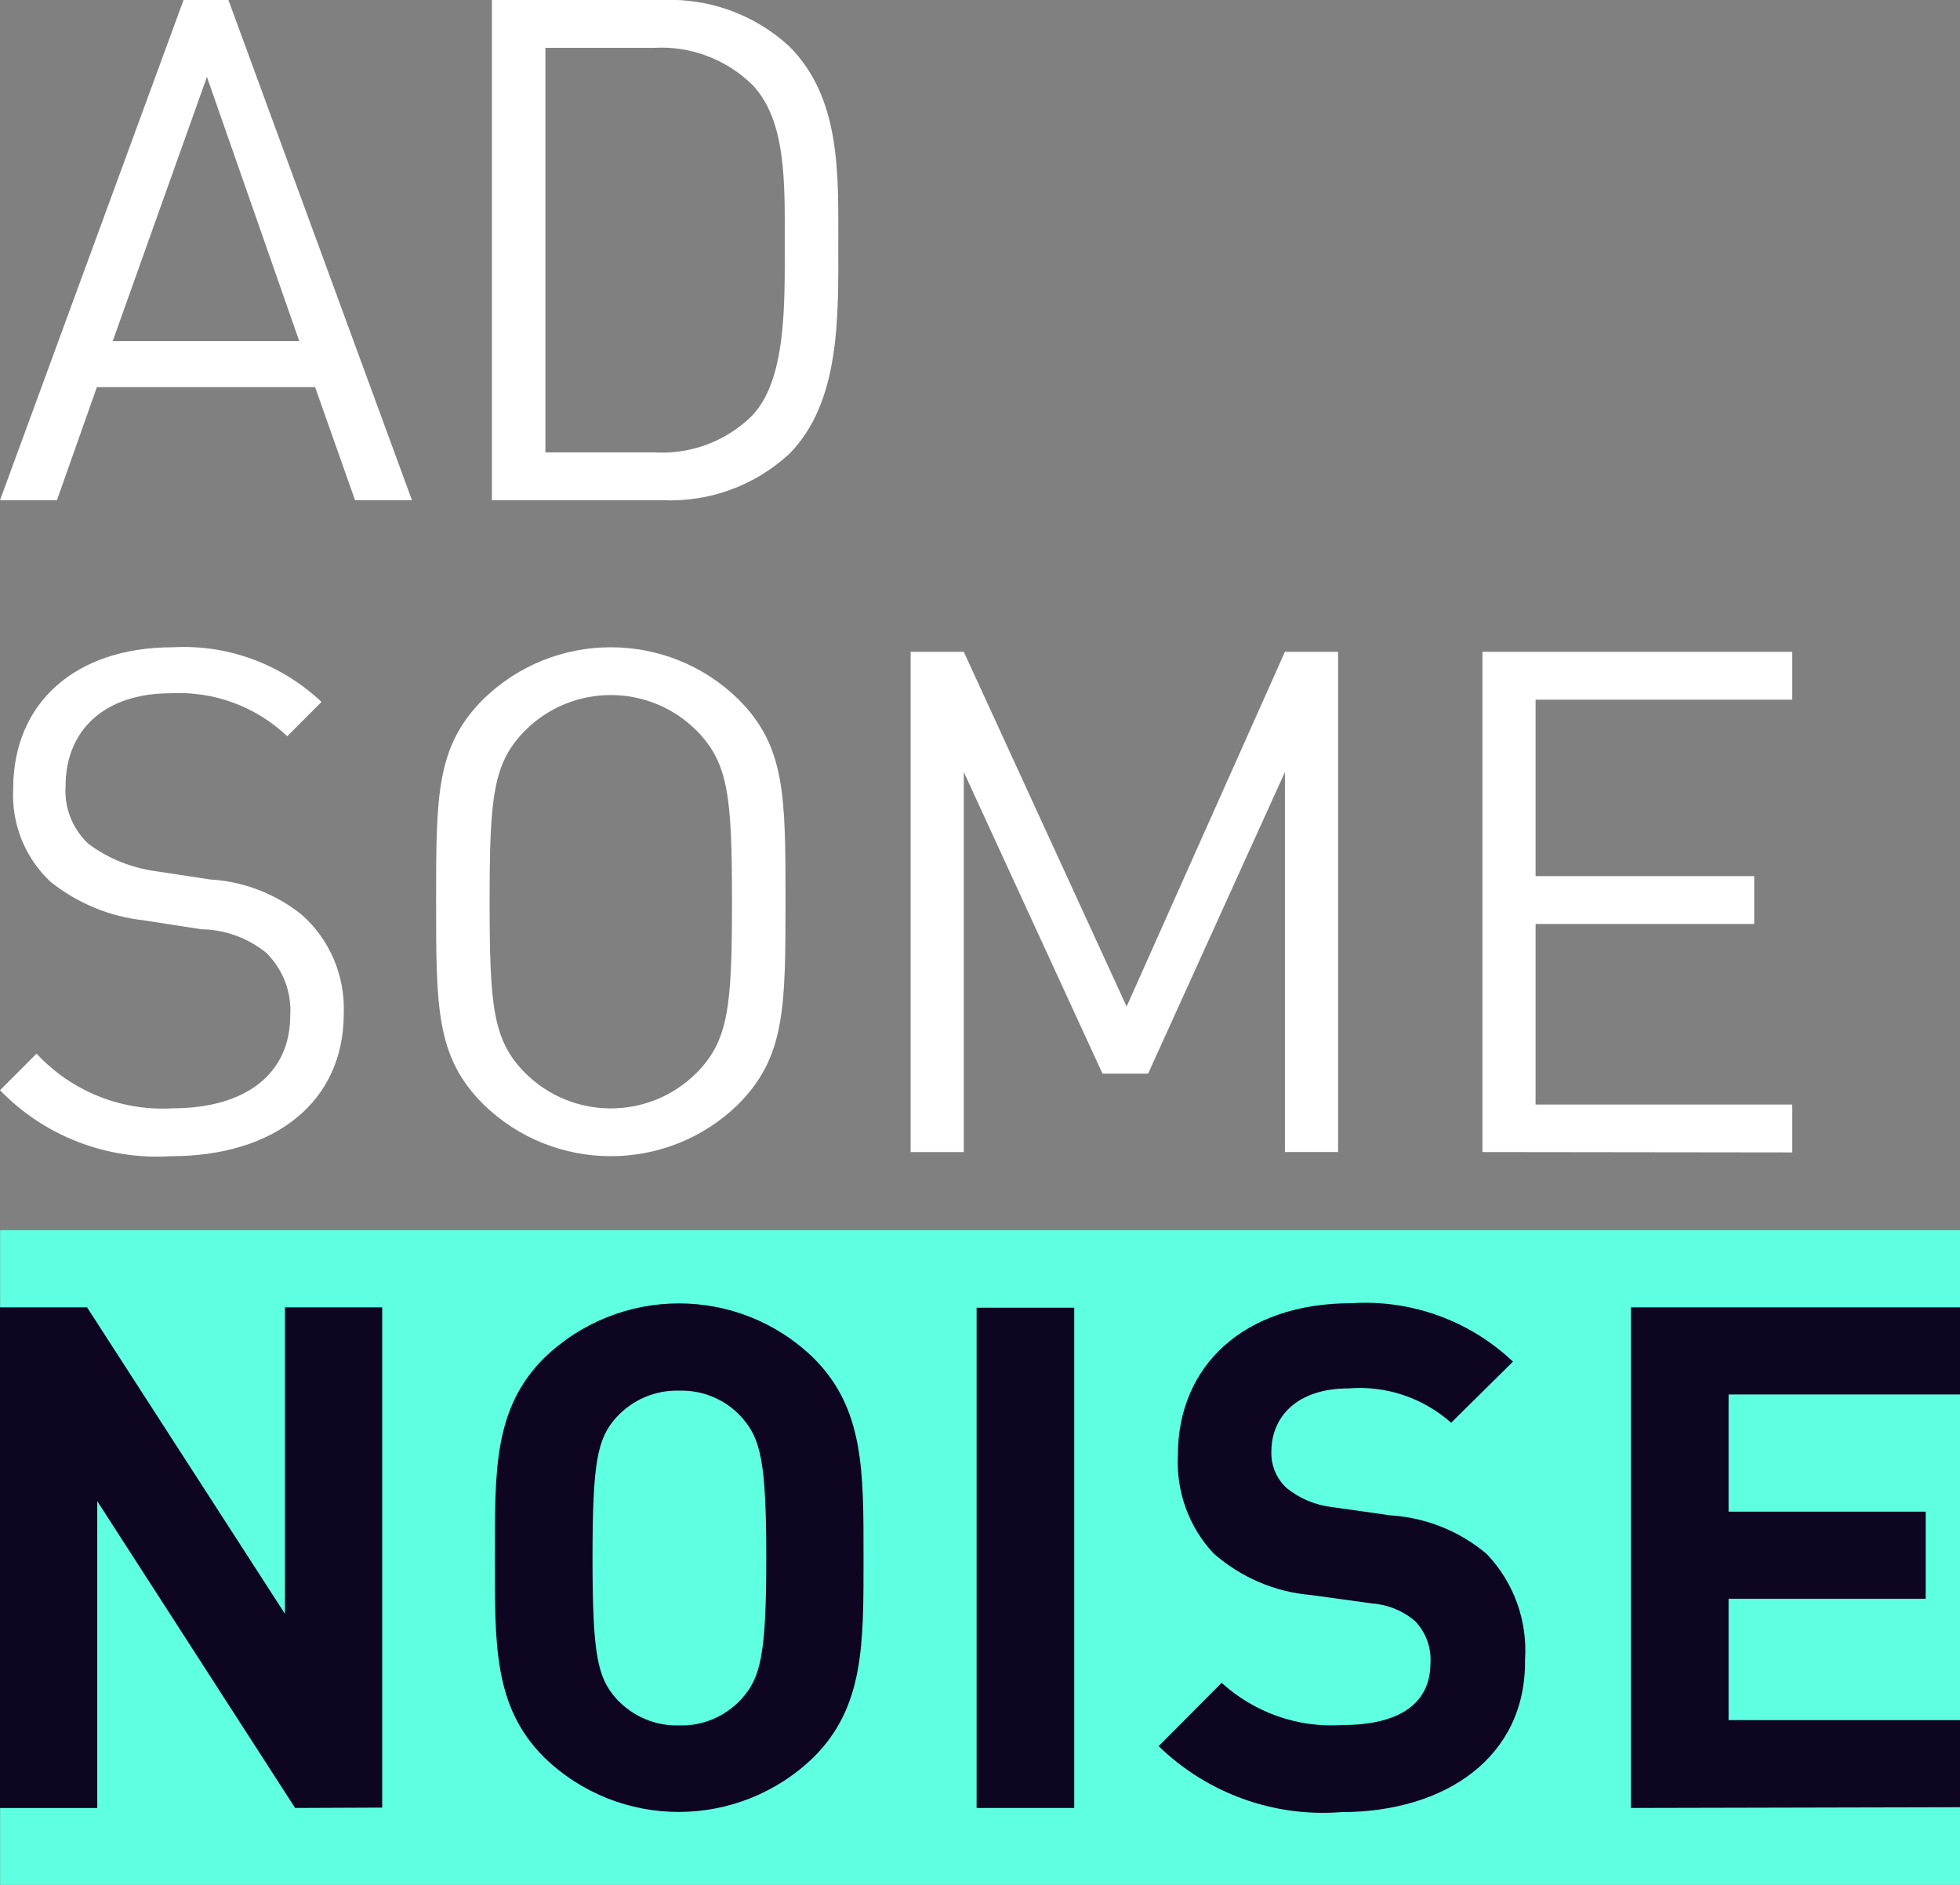 <?xml version="1.0" encoding="utf-8"?>
<!-- Generator: Adobe Illustrator 24.2.0, SVG Export Plug-In . SVG Version: 6.00 Build 0)  -->
<svg version="1.1" id="Laag_1" xmlns="http://www.w3.org/2000/svg" xmlns:xlink="http://www.w3.org/1999/xlink" x="0px" y="0px"
	 viewBox="0 0 52 50" style="enable-background:new 0 0 52 50;" xml:space="preserve">
<rect x="0" y="0" width="52" height="50" fill="#808080" stroke="none"/>
<style type="text/css">
	.st0{fill:#5FFFE2;}
	.st1{fill:#0E0523;}
	.st2{fill:#FFFFFF;}
</style>
<g id="shape" transform="translate(0.004 32.633)">
	<rect id="Rectangle_114" x="0" y="0" class="st0" width="52" height="17.37"/>
</g>
<path id="Path_69" class="st1" d="M7.83,47.96l-5.25-8.14v8.14H0V34.68h2.31l5.25,8.13v-8.13h2.58v13.27L7.83,47.96z"/>
<path id="Path_70" class="st1" d="M21.59,46.61c-2,1.94-5.17,1.94-7.16,0c-1.34-1.34-1.3-3-1.3-5.29s-0.04-3.95,1.3-5.29
	c2-1.94,5.17-1.94,7.16,0c1.34,1.34,1.32,3,1.32,5.29S22.93,45.27,21.59,46.61 M19.68,37.6c-0.42-0.47-1.03-0.73-1.66-0.71
	c-0.63-0.02-1.24,0.24-1.67,0.71c-0.5,0.56-0.63,1.17-0.63,3.73c0,2.55,0.13,3.17,0.63,3.73c0.43,0.47,1.04,0.73,1.67,0.71
	c0.63,0.02,1.23-0.24,1.66-0.71c0.5-0.56,0.65-1.17,0.65-3.73C20.33,38.77,20.18,38.16,19.68,37.6"/>
<rect id="Rectangle_115" x="25.91" y="34.69" class="st1" width="2.59" height="13.27"/>
<path id="Path_71" class="st1" d="M35.58,48.07c-1.79,0.14-3.55-0.5-4.84-1.75l1.67-1.68c0.87,0.79,2.03,1.2,3.2,1.12
	c1.53,0,2.34-0.58,2.34-1.64c0.03-0.41-0.12-0.82-0.41-1.12c-0.33-0.28-0.74-0.44-1.17-0.47l-1.6-0.22
	c-0.95-0.08-1.85-0.47-2.57-1.1c-0.66-0.7-1-1.65-0.95-2.61c0-2.37,1.75-4.03,4.61-4.03c1.58-0.1,3.13,0.46,4.28,1.55l-1.64,1.62
	c-0.75-0.66-1.72-0.99-2.72-0.91c-1.38,0-2.05,0.76-2.05,1.68c-0.01,0.36,0.13,0.7,0.39,0.95c0.35,0.29,0.78,0.47,1.23,0.52
	l1.56,0.22c0.93,0.06,1.82,0.42,2.53,1.02c0.72,0.75,1.09,1.77,1.02,2.81C40.49,46.61,38.35,48.07,35.58,48.07"/>
<path id="Path_72" class="st1" d="M43.27,47.96V34.68H52v2.31h-6.14v3.11h5.23v2.31h-5.23v3.22H52v2.31L43.27,47.96z"/>
<path id="Path_73" class="st2" d="M4.54,30.67c-1.7,0.11-3.36-0.53-4.54-1.75l0.97-0.97c0.93,1,2.25,1.53,3.61,1.45
	c1.93,0,3.12-0.91,3.12-2.46c0.04-0.62-0.19-1.22-0.63-1.66c-0.49-0.4-1.1-0.62-1.73-0.63l-1.55-0.24c-0.89-0.1-1.73-0.45-2.44-1.01
	c-0.69-0.64-1.05-1.55-1-2.48c0-2.25,1.62-3.75,4.24-3.75c1.46-0.08,2.88,0.45,3.94,1.45l-0.91,0.91c-0.83-0.79-1.95-1.2-3.09-1.14
	c-1.77,0-2.79,0.99-2.79,2.46c-0.04,0.57,0.18,1.13,0.6,1.53c0.52,0.39,1.14,0.64,1.79,0.73l1.45,0.22
	c0.88,0.05,1.73,0.38,2.42,0.93c0.75,0.66,1.16,1.63,1.12,2.63C9.12,29.23,7.29,30.67,4.54,30.67"/>
<path id="Path_74" class="st2" d="M19.59,29.29c-1.88,1.84-4.89,1.84-6.77,0c-1.25-1.25-1.25-2.55-1.25-5.37s0-4.12,1.25-5.37
	c1.88-1.84,4.89-1.84,6.77,0c1.25,1.25,1.25,2.55,1.25,5.37S20.83,28.04,19.59,29.29 M18.49,19.39c-1.26-1.27-3.31-1.27-4.57,0l0,0
	c-0.84,0.86-0.93,1.75-0.93,4.53s0.09,3.67,0.93,4.53c1.26,1.27,3.31,1.27,4.57,0l0,0c0.84-0.86,0.93-1.75,0.93-4.53
	S19.33,20.25,18.49,19.39"/>
<path id="Path_75" class="st2" d="M34.09,30.56V20.48l-3.63,8h-1.21l-3.68-8v10.08h-1.41V17.29h1.41l4.32,9.41l4.2-9.41h1.41v13.27
	C35.5,30.56,34.09,30.56,34.09,30.56z"/>
<path id="Path_76" class="st2" d="M39.33,30.56V17.29h8.22v1.27h-6.81v4.68h5.8v1.27h-5.8v4.79h6.81v1.27L39.33,30.56z"/>
<path id="Path_77" class="st2" d="M20.94,12.04c-0.91,0.84-2.11,1.28-3.35,1.23h-4.54V0h4.54c1.23-0.05,2.44,0.39,3.35,1.23
	c1.38,1.38,1.3,3.41,1.3,5.26S22.31,10.66,20.94,12.04 M19.95,2.24c-0.69-0.67-1.64-1.03-2.6-0.97h-2.88V12h2.88
	c0.97,0.06,1.91-0.29,2.6-0.97c0.91-0.95,0.87-2.93,0.87-4.55S20.87,3.19,19.95,2.24"/>
<path id="Path_78" class="st2" d="M5.49,2.04l2.45,7.01H2.99L5.49,2.04z M4.87,0L0,13.27h1.51l1.06-3h5.79l1.06,3h1.51L6.06,0H4.87z
	"/>
</svg>

